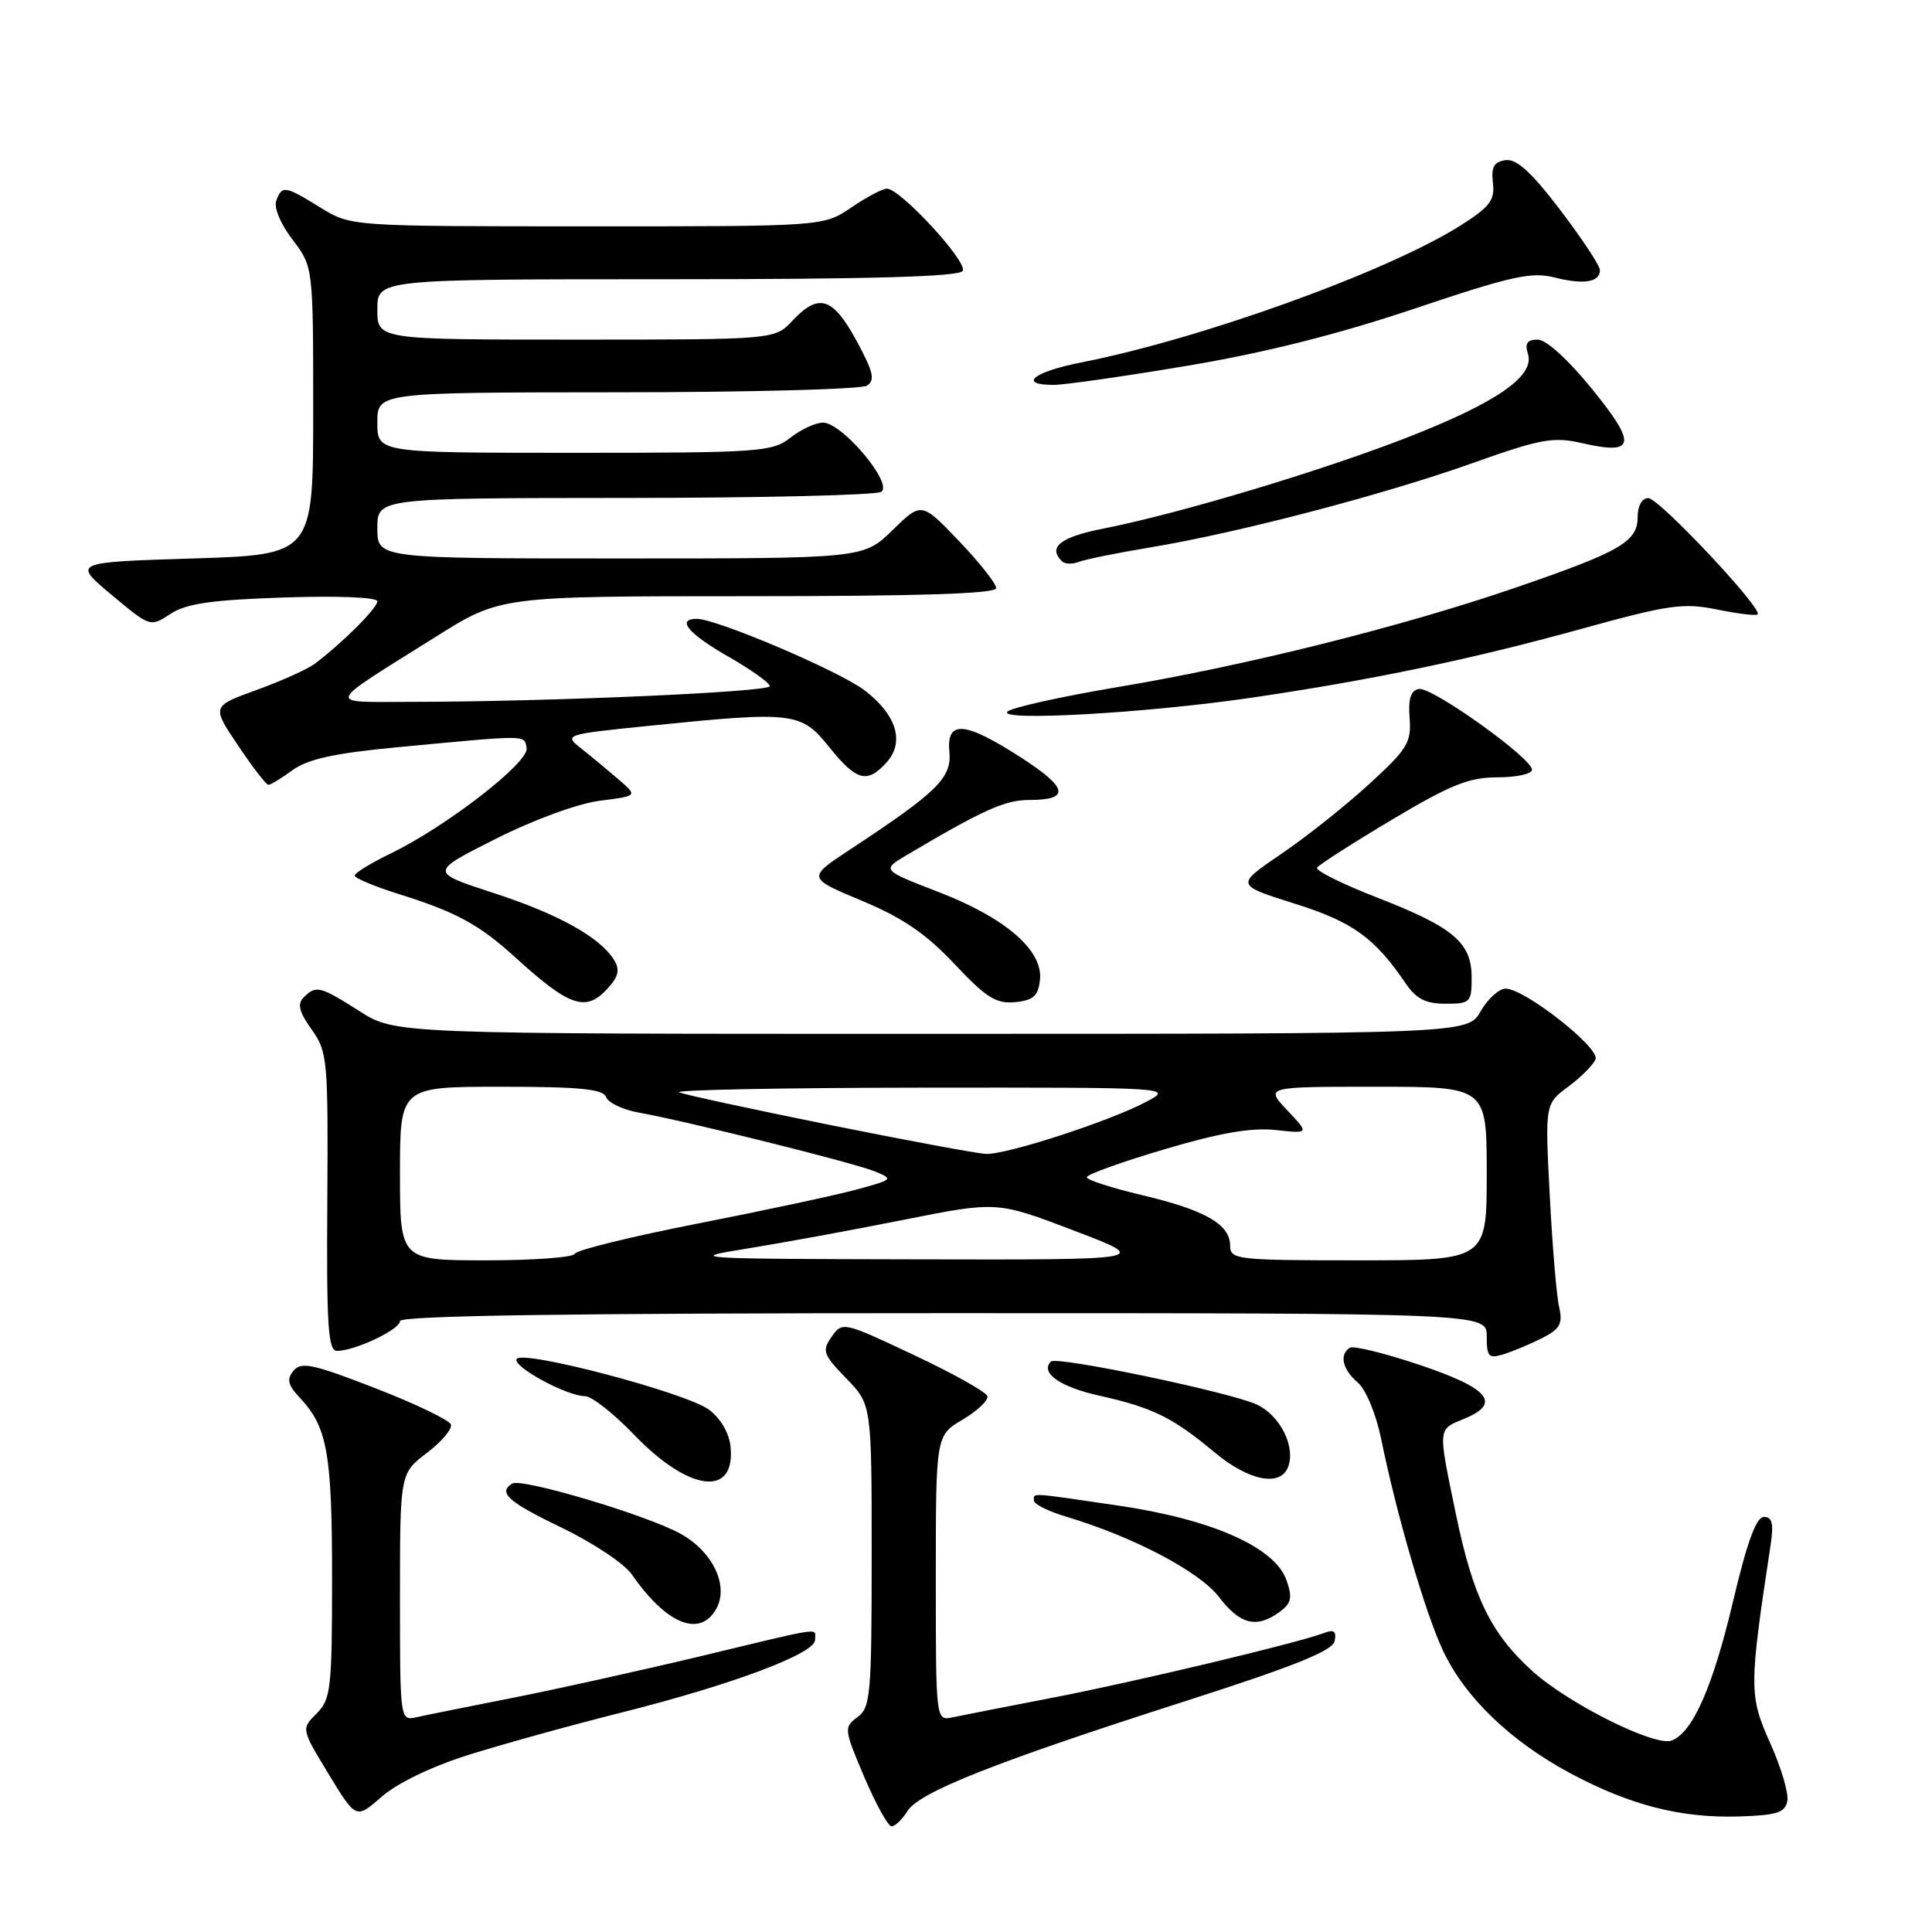 <?xml version="1.0" encoding="UTF-8" standalone="no"?>
<!DOCTYPE svg PUBLIC "-//W3C//DTD SVG 1.1//EN" "http://www.w3.org/Graphics/SVG/1.1/DTD/svg11.dtd" >
<svg xmlns="http://www.w3.org/2000/svg" xmlns:xlink="http://www.w3.org/1999/xlink" version="1.1" viewBox="0 0 256 256">
 <g >
 <path fill="currentColor"
d=" M 120.24 239.98 C 121.80 237.47 131.85 233.49 157.00 225.43 C 171.56 220.76 176.59 218.74 176.85 217.44 C 177.11 216.15 176.76 215.88 175.47 216.37 C 172.05 217.69 150.27 222.88 139.50 224.95 C 133.45 226.12 127.49 227.29 126.25 227.55 C 124.00 228.04 124.00 228.04 124.00 209.12 C 124.00 190.20 124.00 190.20 127.58 188.09 C 129.55 186.92 131.01 185.52 130.83 184.98 C 130.64 184.43 126.25 181.97 121.06 179.53 C 111.74 175.13 111.61 175.11 110.20 177.12 C 108.89 178.99 109.06 179.47 112.13 182.64 C 115.50 186.11 115.50 186.11 115.50 206.13 C 115.50 224.58 115.35 226.26 113.62 227.53 C 111.80 228.87 111.82 229.11 114.52 235.46 C 116.05 239.06 117.68 242.00 118.14 242.00 C 118.60 242.00 119.55 241.09 120.24 239.98 Z  M 62.00 232.56 C 66.43 231.16 75.55 228.63 82.27 226.94 C 96.93 223.26 108.00 219.12 108.00 217.31 C 108.00 215.66 109.56 215.44 92.86 219.45 C 84.96 221.34 73.78 223.82 68.00 224.96 C 62.22 226.10 56.49 227.25 55.25 227.53 C 53.00 228.04 53.00 228.04 53.00 211.64 C 53.00 195.24 53.00 195.24 56.55 192.53 C 58.51 191.04 59.95 189.34 59.75 188.76 C 59.56 188.18 55.06 186.01 49.74 183.95 C 41.49 180.74 39.91 180.40 38.90 181.62 C 37.95 182.76 38.13 183.51 39.79 185.28 C 43.38 189.11 44.00 192.64 44.00 209.07 C 44.00 223.78 43.84 225.16 41.95 227.05 C 39.91 229.09 39.91 229.09 43.54 235.07 C 47.18 241.05 47.18 241.05 50.57 238.08 C 52.58 236.30 57.20 234.07 62.00 232.56 Z  M 236.83 238.65 C 237.03 237.63 236.00 234.15 234.54 230.92 C 231.75 224.69 231.75 223.55 234.61 204.75 C 235.04 201.88 234.84 201.00 233.73 201.00 C 232.71 201.00 231.49 204.33 229.62 212.27 C 226.95 223.54 224.29 229.57 221.51 230.63 C 219.31 231.48 207.86 225.77 203.05 221.43 C 197.54 216.45 195.17 211.57 192.90 200.56 C 190.51 189.00 190.47 189.46 194.05 187.98 C 198.98 185.94 197.33 183.96 188.12 180.86 C 183.50 179.31 179.34 178.29 178.87 178.58 C 177.43 179.47 177.88 181.46 179.91 183.19 C 180.99 184.12 182.33 187.35 183.01 190.66 C 185.05 200.68 188.85 213.71 191.20 218.71 C 194.11 224.92 200.18 230.75 208.14 235.00 C 216.05 239.22 222.75 240.93 230.49 240.69 C 235.44 240.53 236.54 240.18 236.83 238.65 Z  M 94.95 213.10 C 96.57 210.06 94.44 205.61 90.21 203.25 C 85.82 200.79 69.12 195.81 67.87 196.58 C 65.94 197.78 67.34 199.02 74.47 202.45 C 78.58 204.43 82.74 207.20 83.72 208.62 C 88.32 215.27 92.82 217.06 94.95 213.10 Z  M 169.54 213.60 C 171.13 212.43 171.28 211.71 170.46 209.37 C 168.93 205.02 160.61 201.33 148.26 199.51 C 136.21 197.74 137.00 197.78 137.00 198.84 C 137.00 199.30 138.91 200.26 141.25 200.96 C 150.18 203.63 158.95 208.24 161.53 211.62 C 164.30 215.26 166.51 215.81 169.54 213.60 Z  M 96.80 191.68 C 96.62 189.88 95.48 187.94 93.93 186.78 C 90.90 184.54 69.23 178.82 68.46 180.07 C 67.85 181.05 75.11 185.00 77.52 185.00 C 78.39 185.00 81.30 187.28 83.97 190.06 C 91.27 197.68 97.49 198.47 96.80 191.68 Z  M 170.68 194.38 C 171.70 191.73 169.65 187.60 166.58 186.13 C 163.23 184.52 140.01 179.66 139.26 180.41 C 137.78 181.89 140.46 183.78 145.65 184.93 C 152.74 186.51 155.38 187.81 160.93 192.44 C 165.45 196.22 169.66 197.06 170.68 194.38 Z  M 204.35 177.30 C 206.73 176.08 207.10 175.40 206.59 173.17 C 206.25 171.70 205.69 165.05 205.35 158.38 C 204.72 146.27 204.72 146.27 207.81 143.98 C 209.51 142.72 211.13 141.09 211.42 140.35 C 212.00 138.83 202.02 131.00 199.50 131.00 C 198.62 131.00 197.14 132.35 196.20 133.99 C 194.50 136.99 194.50 136.99 123.45 136.99 C 52.39 137.00 52.39 137.00 47.66 134.00 C 42.37 130.64 41.88 130.52 40.24 132.16 C 39.37 133.03 39.62 134.07 41.29 136.41 C 43.40 139.36 43.49 140.37 43.37 159.25 C 43.26 175.67 43.47 179.00 44.65 179.00 C 47.02 179.00 53.00 176.17 53.00 175.05 C 53.00 174.33 75.34 174.00 125.00 174.00 C 197.00 174.00 197.00 174.00 197.00 177.07 C 197.00 179.79 197.25 180.06 199.25 179.44 C 200.49 179.06 202.78 178.09 204.35 177.30 Z  M 80.55 130.94 C 81.97 129.37 82.16 128.48 81.36 127.19 C 79.49 124.18 73.97 121.11 65.35 118.31 C 56.92 115.56 56.92 115.56 65.71 111.14 C 70.78 108.59 76.62 106.46 79.50 106.10 C 84.50 105.47 84.50 105.47 82.00 103.31 C 80.62 102.12 78.42 100.29 77.09 99.24 C 74.68 97.33 74.68 97.33 86.15 96.16 C 105.21 94.23 106.14 94.34 109.88 99.00 C 113.49 103.49 114.90 103.87 117.46 101.04 C 119.91 98.34 118.81 94.72 114.56 91.47 C 111.21 88.92 94.97 82.00 92.33 82.00 C 89.56 82.00 91.20 83.97 96.50 87.00 C 99.52 88.73 102.00 90.49 102.00 90.92 C 102.00 91.70 72.53 92.99 54.53 93.00 C 43.08 93.00 42.79 93.76 57.80 84.34 C 66.31 79.00 66.31 79.00 99.15 79.00 C 121.90 79.00 132.00 78.67 132.00 77.93 C 132.00 77.33 129.78 74.52 127.06 71.68 C 122.11 66.50 122.11 66.50 118.26 70.25 C 114.42 74.00 114.42 74.00 82.21 74.00 C 50.00 74.00 50.00 74.00 50.00 70.00 C 50.00 66.00 50.00 66.00 82.75 65.98 C 100.76 65.98 116.07 65.61 116.76 65.17 C 118.41 64.12 111.59 56.00 109.06 56.00 C 108.07 56.00 106.13 56.90 104.73 58.00 C 102.33 59.88 100.67 60.00 76.09 60.00 C 50.00 60.00 50.00 60.00 50.00 56.00 C 50.00 52.00 50.00 52.00 81.75 51.98 C 99.21 51.98 114.12 51.58 114.87 51.10 C 115.99 50.39 115.73 49.27 113.47 45.11 C 110.33 39.36 108.49 38.79 105.00 42.50 C 102.65 45.00 102.65 45.00 76.33 45.00 C 50.00 45.00 50.00 45.00 50.00 41.00 C 50.00 37.00 50.00 37.00 88.44 37.00 C 115.23 37.00 127.09 36.67 127.56 35.90 C 128.28 34.74 119.31 25.00 117.52 25.00 C 116.94 25.00 114.81 26.12 112.79 27.50 C 109.11 30.00 109.11 30.00 77.80 29.99 C 46.50 29.99 46.50 29.99 42.50 27.53 C 37.74 24.59 37.39 24.54 36.61 26.57 C 36.26 27.49 37.16 29.65 38.75 31.74 C 41.50 35.34 41.50 35.34 41.50 54.42 C 41.50 73.50 41.50 73.50 25.56 74.00 C 9.62 74.50 9.62 74.50 14.76 78.80 C 19.90 83.10 19.91 83.10 22.60 81.34 C 24.69 79.97 28.03 79.49 37.64 79.17 C 44.84 78.93 50.00 79.14 50.00 79.68 C 50.00 80.57 45.39 85.18 41.74 87.93 C 40.78 88.66 37.30 90.23 34.01 91.42 C 28.04 93.58 28.04 93.58 31.55 98.79 C 33.47 101.66 35.28 104.00 35.57 104.00 C 35.85 104.00 37.30 103.12 38.79 102.03 C 40.80 100.58 44.35 99.80 52.50 99.03 C 70.24 97.35 69.44 97.35 69.78 99.12 C 70.15 100.99 59.15 109.52 51.75 113.10 C 49.14 114.36 47.00 115.68 47.00 116.02 C 47.00 116.36 49.59 117.44 52.75 118.44 C 60.49 120.86 63.47 122.48 68.36 126.93 C 75.52 133.44 77.66 134.14 80.55 130.94 Z  M 137.80 129.88 C 138.26 125.97 133.29 121.65 124.40 118.21 C 116.81 115.28 116.81 115.28 120.15 113.30 C 130.28 107.30 133.17 106.00 136.37 106.00 C 141.85 106.00 141.55 104.41 135.28 100.37 C 127.82 95.56 125.39 95.37 125.80 99.63 C 126.12 103.06 124.23 104.93 112.72 112.51 C 106.94 116.32 106.94 116.32 114.19 119.35 C 119.62 121.62 122.70 123.72 126.47 127.73 C 130.67 132.20 131.99 133.03 134.50 132.79 C 136.90 132.56 137.56 131.98 137.80 129.88 Z  M 195.00 129.54 C 195.00 124.89 192.62 122.88 182.45 118.92 C 177.85 117.13 174.28 115.36 174.52 114.97 C 174.75 114.59 179.20 111.74 184.40 108.64 C 192.20 103.98 194.65 103.00 198.42 103.00 C 200.94 103.00 203.00 102.55 203.00 101.99 C 203.00 100.46 189.70 90.96 188.00 91.29 C 186.93 91.49 186.58 92.61 186.78 95.16 C 187.03 98.39 186.49 99.27 181.37 103.94 C 178.25 106.80 173.00 110.97 169.70 113.20 C 163.72 117.27 163.72 117.27 171.53 119.73 C 179.27 122.17 182.12 124.22 186.30 130.36 C 187.66 132.36 188.93 133.00 191.55 133.00 C 194.82 133.00 195.00 132.82 195.00 129.54 Z  M 165.69 92.47 C 181.68 90.13 194.92 87.37 209.50 83.34 C 221.12 80.13 223.03 79.85 227.50 80.76 C 230.25 81.32 232.68 81.62 232.89 81.41 C 233.64 80.71 219.82 66.00 218.41 66.00 C 217.58 66.00 217.00 67.01 217.00 68.48 C 217.00 71.78 214.76 73.08 200.81 77.87 C 185.76 83.04 165.06 88.21 148.00 91.06 C 140.57 92.31 134.05 93.76 133.50 94.29 C 132.14 95.61 151.90 94.49 165.69 92.47 Z  M 152.50 72.52 C 164.03 70.61 183.29 65.57 195.10 61.37 C 204.15 58.15 205.80 57.85 209.60 58.71 C 216.68 60.34 216.96 58.94 210.99 51.59 C 207.82 47.67 204.88 45.00 203.76 45.00 C 202.36 45.00 202.02 45.49 202.46 46.89 C 203.39 49.82 198.36 53.32 186.59 57.92 C 175.21 62.37 156.18 68.08 146.25 70.03 C 140.52 71.16 138.82 72.48 140.70 74.36 C 141.08 74.75 142.09 74.79 142.95 74.45 C 143.80 74.12 148.10 73.25 152.50 72.52 Z  M 157.36 48.46 C 167.61 46.74 177.33 44.29 187.45 40.89 C 200.20 36.60 202.92 35.99 205.95 36.76 C 209.85 37.75 212.00 37.40 212.00 35.79 C 212.00 35.21 209.64 31.64 206.75 27.84 C 202.93 22.82 200.96 21.02 199.50 21.22 C 197.96 21.44 197.57 22.13 197.82 24.23 C 198.09 26.53 197.41 27.42 193.54 29.87 C 183.91 35.98 159.19 44.90 143.25 48.03 C 136.93 49.27 134.81 51.00 139.61 51.00 C 141.05 51.00 149.04 49.86 157.36 48.46 Z  M 53.00 155.50 C 53.00 144.00 53.00 144.00 66.39 144.00 C 76.83 144.00 79.90 144.30 80.31 145.37 C 80.60 146.13 82.56 147.06 84.67 147.43 C 90.95 148.55 112.98 154.04 115.85 155.19 C 118.44 156.24 118.39 156.29 113.50 157.62 C 110.75 158.37 101.30 160.39 92.50 162.12 C 83.70 163.84 76.35 165.65 76.17 166.13 C 75.98 166.61 70.70 167.00 64.42 167.00 C 53.00 167.00 53.00 167.00 53.00 155.50 Z  M 99.00 165.44 C 103.67 164.69 113.04 162.97 119.80 161.62 C 132.11 159.17 132.11 159.17 142.30 163.06 C 152.50 166.94 152.50 166.94 121.50 166.87 C 91.68 166.81 90.82 166.75 99.00 165.44 Z  M 163.00 165.06 C 163.00 162.24 159.68 160.33 151.35 158.37 C 147.31 157.41 144.00 156.34 144.00 155.99 C 144.00 155.63 148.61 153.97 154.25 152.30 C 161.57 150.12 165.79 149.39 169.00 149.73 C 173.50 150.22 173.50 150.22 170.56 147.11 C 167.63 144.00 167.63 144.00 182.31 144.00 C 197.00 144.00 197.00 144.00 197.00 155.50 C 197.00 167.00 197.00 167.00 180.00 167.00 C 163.83 167.00 163.00 166.90 163.00 165.06 Z  M 110.00 149.07 C 99.83 147.02 90.83 145.07 90.00 144.75 C 89.17 144.42 103.57 144.14 122.00 144.12 C 155.50 144.09 155.50 144.09 151.82 146.03 C 146.95 148.60 133.30 153.03 130.62 152.90 C 129.46 152.84 120.17 151.12 110.00 149.07 Z "/>
</g>
</svg>